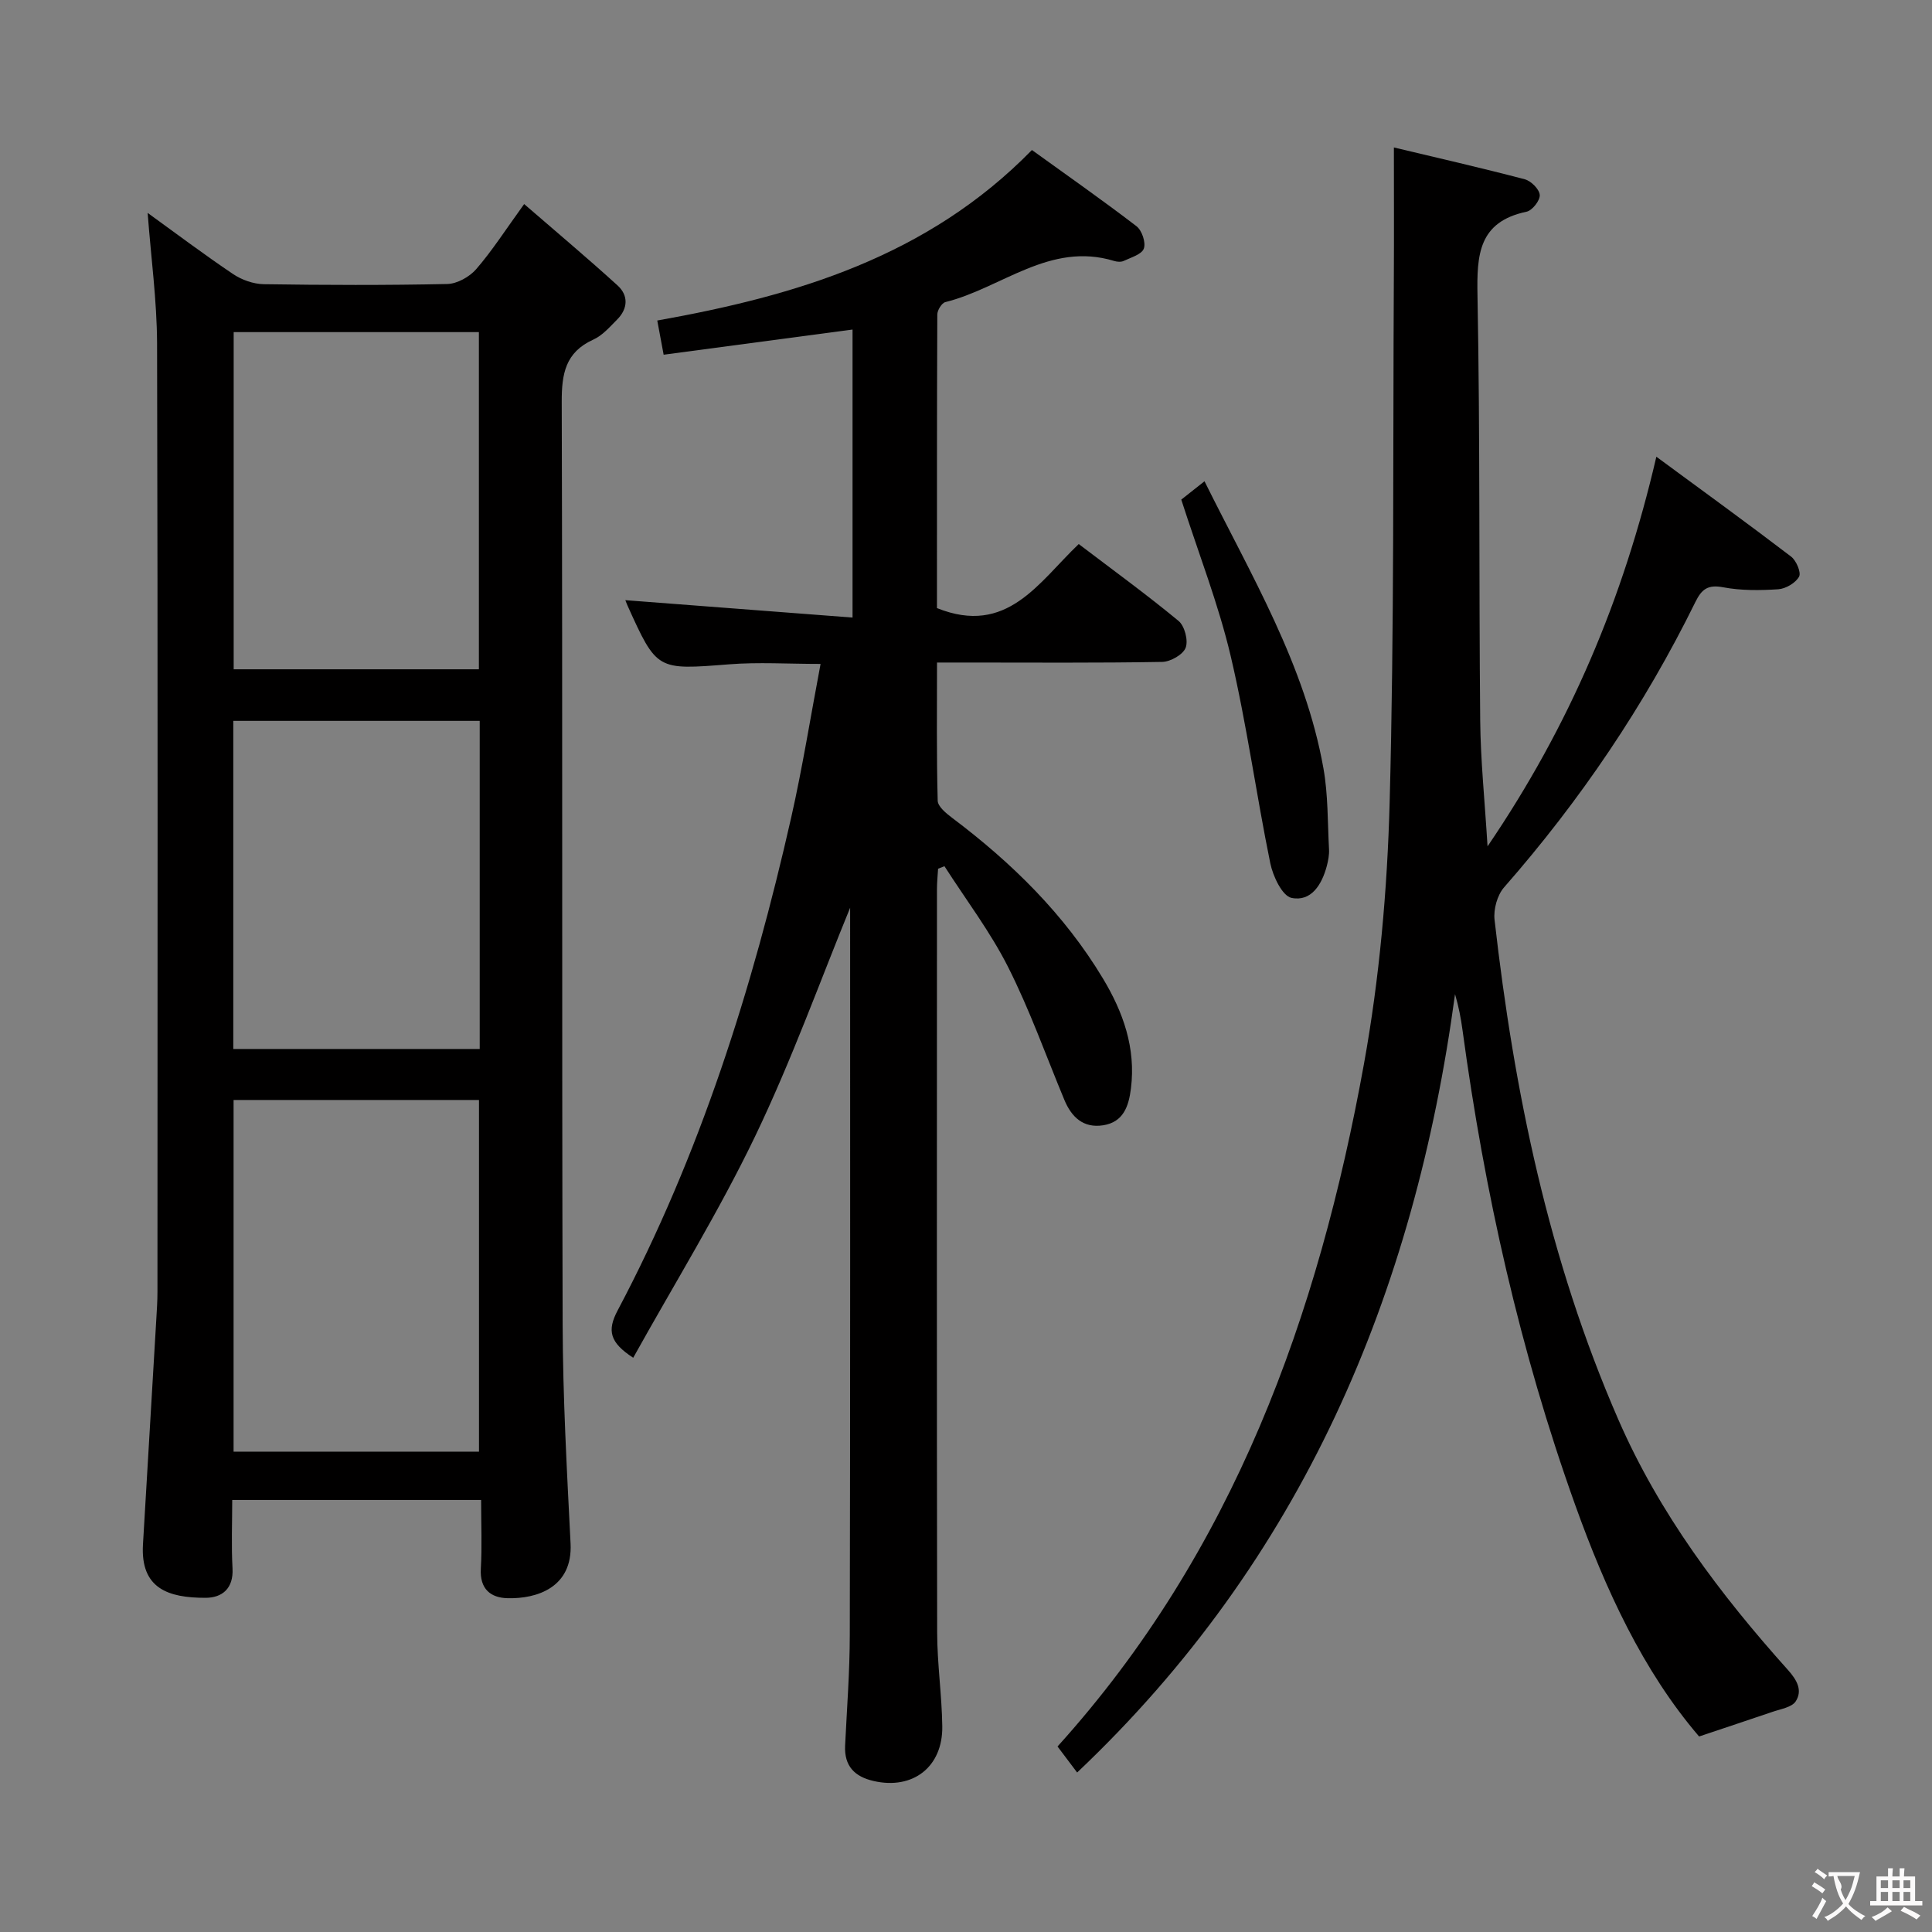 <svg enable-background="new 0 0 400 400" viewBox="0 0 400 400" xmlns="http://www.w3.org/2000/svg"><rect x="0" y="0" width="400" height="400" fill="#808080" stroke="none"/><g fill="#010000"><path d="m30.57 44.08c5.84 4.22 11.66 8.61 17.7 12.67 1.79 1.2 4.19 2.05 6.33 2.09 12.66.19 25.33.23 37.99-.04 2.05-.04 4.6-1.47 5.99-3.06 3.34-3.86 6.12-8.21 9.94-13.49 6.71 5.81 13.13 11.2 19.33 16.84 2.3 2.09 2.17 4.81-.08 7.07-1.52 1.53-3.04 3.3-4.93 4.15-5.81 2.63-6.56 7.12-6.54 12.93.19 63.65.01 127.3.19 190.95.04 15.12.88 30.25 1.64 45.37.46 9.11-6.97 11.49-13.06 11.33-3.53-.09-5.75-1.94-5.52-6.08.26-4.62.06-9.27.06-14.26-17.23 0-33.96 0-51.53 0 0 4.67-.2 9.43.06 14.16.23 4.19-2.16 6.1-5.6 6.1-7.72.01-13.48-1.93-12.94-11.05.93-15.59 1.85-31.19 2.77-46.78.11-1.83.23-3.65.23-5.48.01-65.48.09-130.97-.08-196.45-.04-8.91-1.27-17.81-1.95-26.97zm17.79 256.47h50.81c0-24.37 0-48.55 0-72.81-17.18 0-33.93 0-50.81 0zm50.79-161.98c0-23.42 0-46.6 0-69.81-17.2 0-33.95 0-50.77 0v69.81zm-50.85 10.68v67.93h51.02c0-22.83 0-45.25 0-67.93-17.04 0-33.79 0-51.02 0z"/><path d="m176.01 187.94c-6.14 14.96-12.08 31.52-19.66 47.3-7.52 15.64-16.69 30.48-25.25 45.87-4.87-3.16-5.43-5.63-3.24-9.77 17.07-32.23 27.94-66.7 35.96-102.13 2.33-10.31 3.99-20.78 6.07-31.75-6.78 0-12.89-.4-18.94.08-14.95 1.17-14.94 1.33-21.07-12.25-.26-.58-.46-1.19-.4-1.03 15.38 1.18 31 2.37 47.03 3.6 0-20.71 0-40.12 0-59.63-13.04 1.74-25.95 3.46-39.11 5.21-.5-2.69-.89-4.77-1.32-7.08 28.66-5.11 55.95-13.19 77.57-35.3 7.21 5.2 14.54 10.33 21.64 15.77 1.13.86 1.98 3.38 1.53 4.63-.43 1.21-2.65 1.84-4.17 2.56-.54.26-1.36.2-1.97.01-13.33-4.07-23.32 5.63-34.96 8.52-.74.18-1.66 1.68-1.66 2.57-.09 20.45-.07 40.91-.07 60.78 14.53 5.83 21.02-5.33 29.35-13.26 7.05 5.36 14.03 10.43 20.66 15.91 1.27 1.05 2.05 4.05 1.48 5.55-.54 1.43-3.13 2.9-4.84 2.94-13.49.24-26.99.13-40.49.13-1.81 0-3.62 0-6.15 0 0 9.76-.11 19.18.14 28.6.03 1.22 1.75 2.62 2.98 3.55 12.35 9.29 23.24 19.96 31.24 33.28 4.18 6.95 6.83 14.39 5.79 22.74-.46 3.72-1.57 6.99-5.77 7.64-4.08.63-6.53-1.68-8.02-5.27-3.82-9.19-7.17-18.63-11.64-27.49-3.69-7.31-8.74-13.95-13.18-20.88-.44.17-.88.35-1.32.52-.08 1.4-.23 2.79-.23 4.19-.01 51.32-.05 102.64.04 153.96.01 6.47.97 12.93 1.06 19.4.12 8.42-6.09 13.19-14.21 11.33-3.94-.9-6.11-3.09-5.91-7.33.37-7.64.96-15.28.97-22.92.11-50.61.07-101.24.07-150.55z"/><path d="m351.78 359.52c-11.61-13.54-19.38-30.42-25.68-48.01-11.41-31.84-18.75-64.67-23.29-98.15-.33-2.46-.79-4.9-1.56-7.53-8.4 62.16-31.66 117.06-78.24 161.15-1.42-1.88-2.7-3.57-4.06-5.39 36.44-40.33 54.01-89.17 63.45-141.36 3.21-17.76 4.82-35.97 5.31-54.02.97-36.27.67-72.58.87-108.87.05-8.61.01-17.21.01-26.81 8.92 2.13 18.05 4.21 27.1 6.59 1.3.34 3.02 2.06 3.1 3.25.08 1.13-1.55 3.21-2.73 3.46-9.97 2.1-10.32 8.93-10.16 17.38.55 29.31.28 58.64.56 87.95.08 8.28.94 16.55 1.52 26.07 16.96-24.93 28.07-51.06 34.95-80.67 9.91 7.29 18.98 13.87 27.89 20.67 1.08.82 2.13 3.3 1.66 4.16-.72 1.3-2.75 2.5-4.3 2.61-3.79.25-7.71.29-11.42-.41-3.14-.59-4.43.37-5.73 3.01-10.56 21.48-23.85 41.12-39.63 59.12-1.41 1.61-2.21 4.54-1.97 6.7 4.04 35.6 11.22 70.44 25.63 103.49 8.49 19.47 21.06 36.16 35.11 51.83 1.92 2.14 3.04 4.25 1.63 6.48-.8 1.27-3.17 1.62-4.89 2.22-4.73 1.62-9.5 3.18-15.13 5.08z"/><path d="m244.57 103.44c1.17-.92 2.69-2.12 4.81-3.8 9.72 19.59 20.8 37.99 24.62 59.41.98 5.5.86 11.2 1.16 16.81.06 1.14-.17 2.33-.46 3.44-1.01 3.82-3.22 7.44-7.3 6.6-1.92-.4-3.85-4.48-4.4-7.17-2.92-14.27-4.87-28.75-8.2-42.91-2.53-10.74-6.61-21.12-10.23-32.38z"/></g><path d="m377.9 391.2c-.2.3-.4.5-.6.8-.7-.6-1.4-1-2.2-1.5.2-.3.4-.5.5-.8.6.4 1.4.8 2.3 1.5zm-1.8 6.1c-.2-.2-.5-.4-.9-.6.4-.6.8-1.2 1.2-1.9s.7-1.3.9-1.9c.3.3.5.5.8.7-.7 1.3-1.4 2.6-2 3.7zm2.2-9c-.3.3-.5.5-.6.8-.6-.6-1.3-1.1-2-1.5.3-.3.5-.5.6-.7.6.5 1.3.9 2 1.4zm.3.2v-.9h2 4.5c-.3 1.3-.6 2.5-1 3.6s-.9 2.1-1.4 3c.4.5 1 1 1.6 1.4s1.2.8 1.9 1.1c-.3.2-.5.4-.8.8-.4-.3-1-.7-1.6-1.2s-1.2-1.1-1.6-1.6c-.5.6-1.1 1.1-1.7 1.6s-1.4.9-2.1 1.4c-.1-.3-.3-.5-.7-.8.6-.2 1.2-.5 1.9-1s1.4-1.1 2-1.8c-.5-.8-.9-1.6-1.2-2.5s-.6-2-.8-3.2c-.4.1-.7.1-1 .1zm2.5 2.7c.3 1 .7 1.7 1 2.2.3-.5.6-1.1 1-2s.6-1.9.9-3h-3.2-.4c.1.9 1.3 1.8.7 2.8z" fill="#fbfafa"/><path d="m396.5 388.5v1.5 3.6h1.5v.9c-.4 0-1 0-1.7 0h-7.9c-.5 0-.9 0-1.2 0v-.9h1.3v-3.5c0-.7 0-1.2 0-1.6h2.4c0-.8 0-1.4 0-1.7h1c0 .3-.1.8-.1 1.7h1.5c0-.8 0-1.4 0-1.7h1c0 .3-.1.9-.1 1.7zm-8.2 9.2c-.2-.3-.5-.5-.8-.8.8-.3 1.4-.6 1.9-.9s1-.7 1.4-1.1c.3.3.6.5.9.8-1.6 1-2.8 1.6-3.4 2zm2.6-6.8v-1.6h-1.5v1.6zm0 2.7v-1.9h-1.5v1.9zm2.4-2.7v-1.6h-1.5v1.6zm0 2.7v-1.9h-1.5v1.9zm.2 2 .7-.8c.4.2.9.5 1.6.8s1.3.7 1.8 1c-.3.3-.5.5-.8.8-.4-.3-1.5-1-3.3-1.8zm2-4.7v-1.6h-1.4v1.6zm0 2.7v-1.9h-1.4v1.9z" fill="#fbfafa"/></svg>